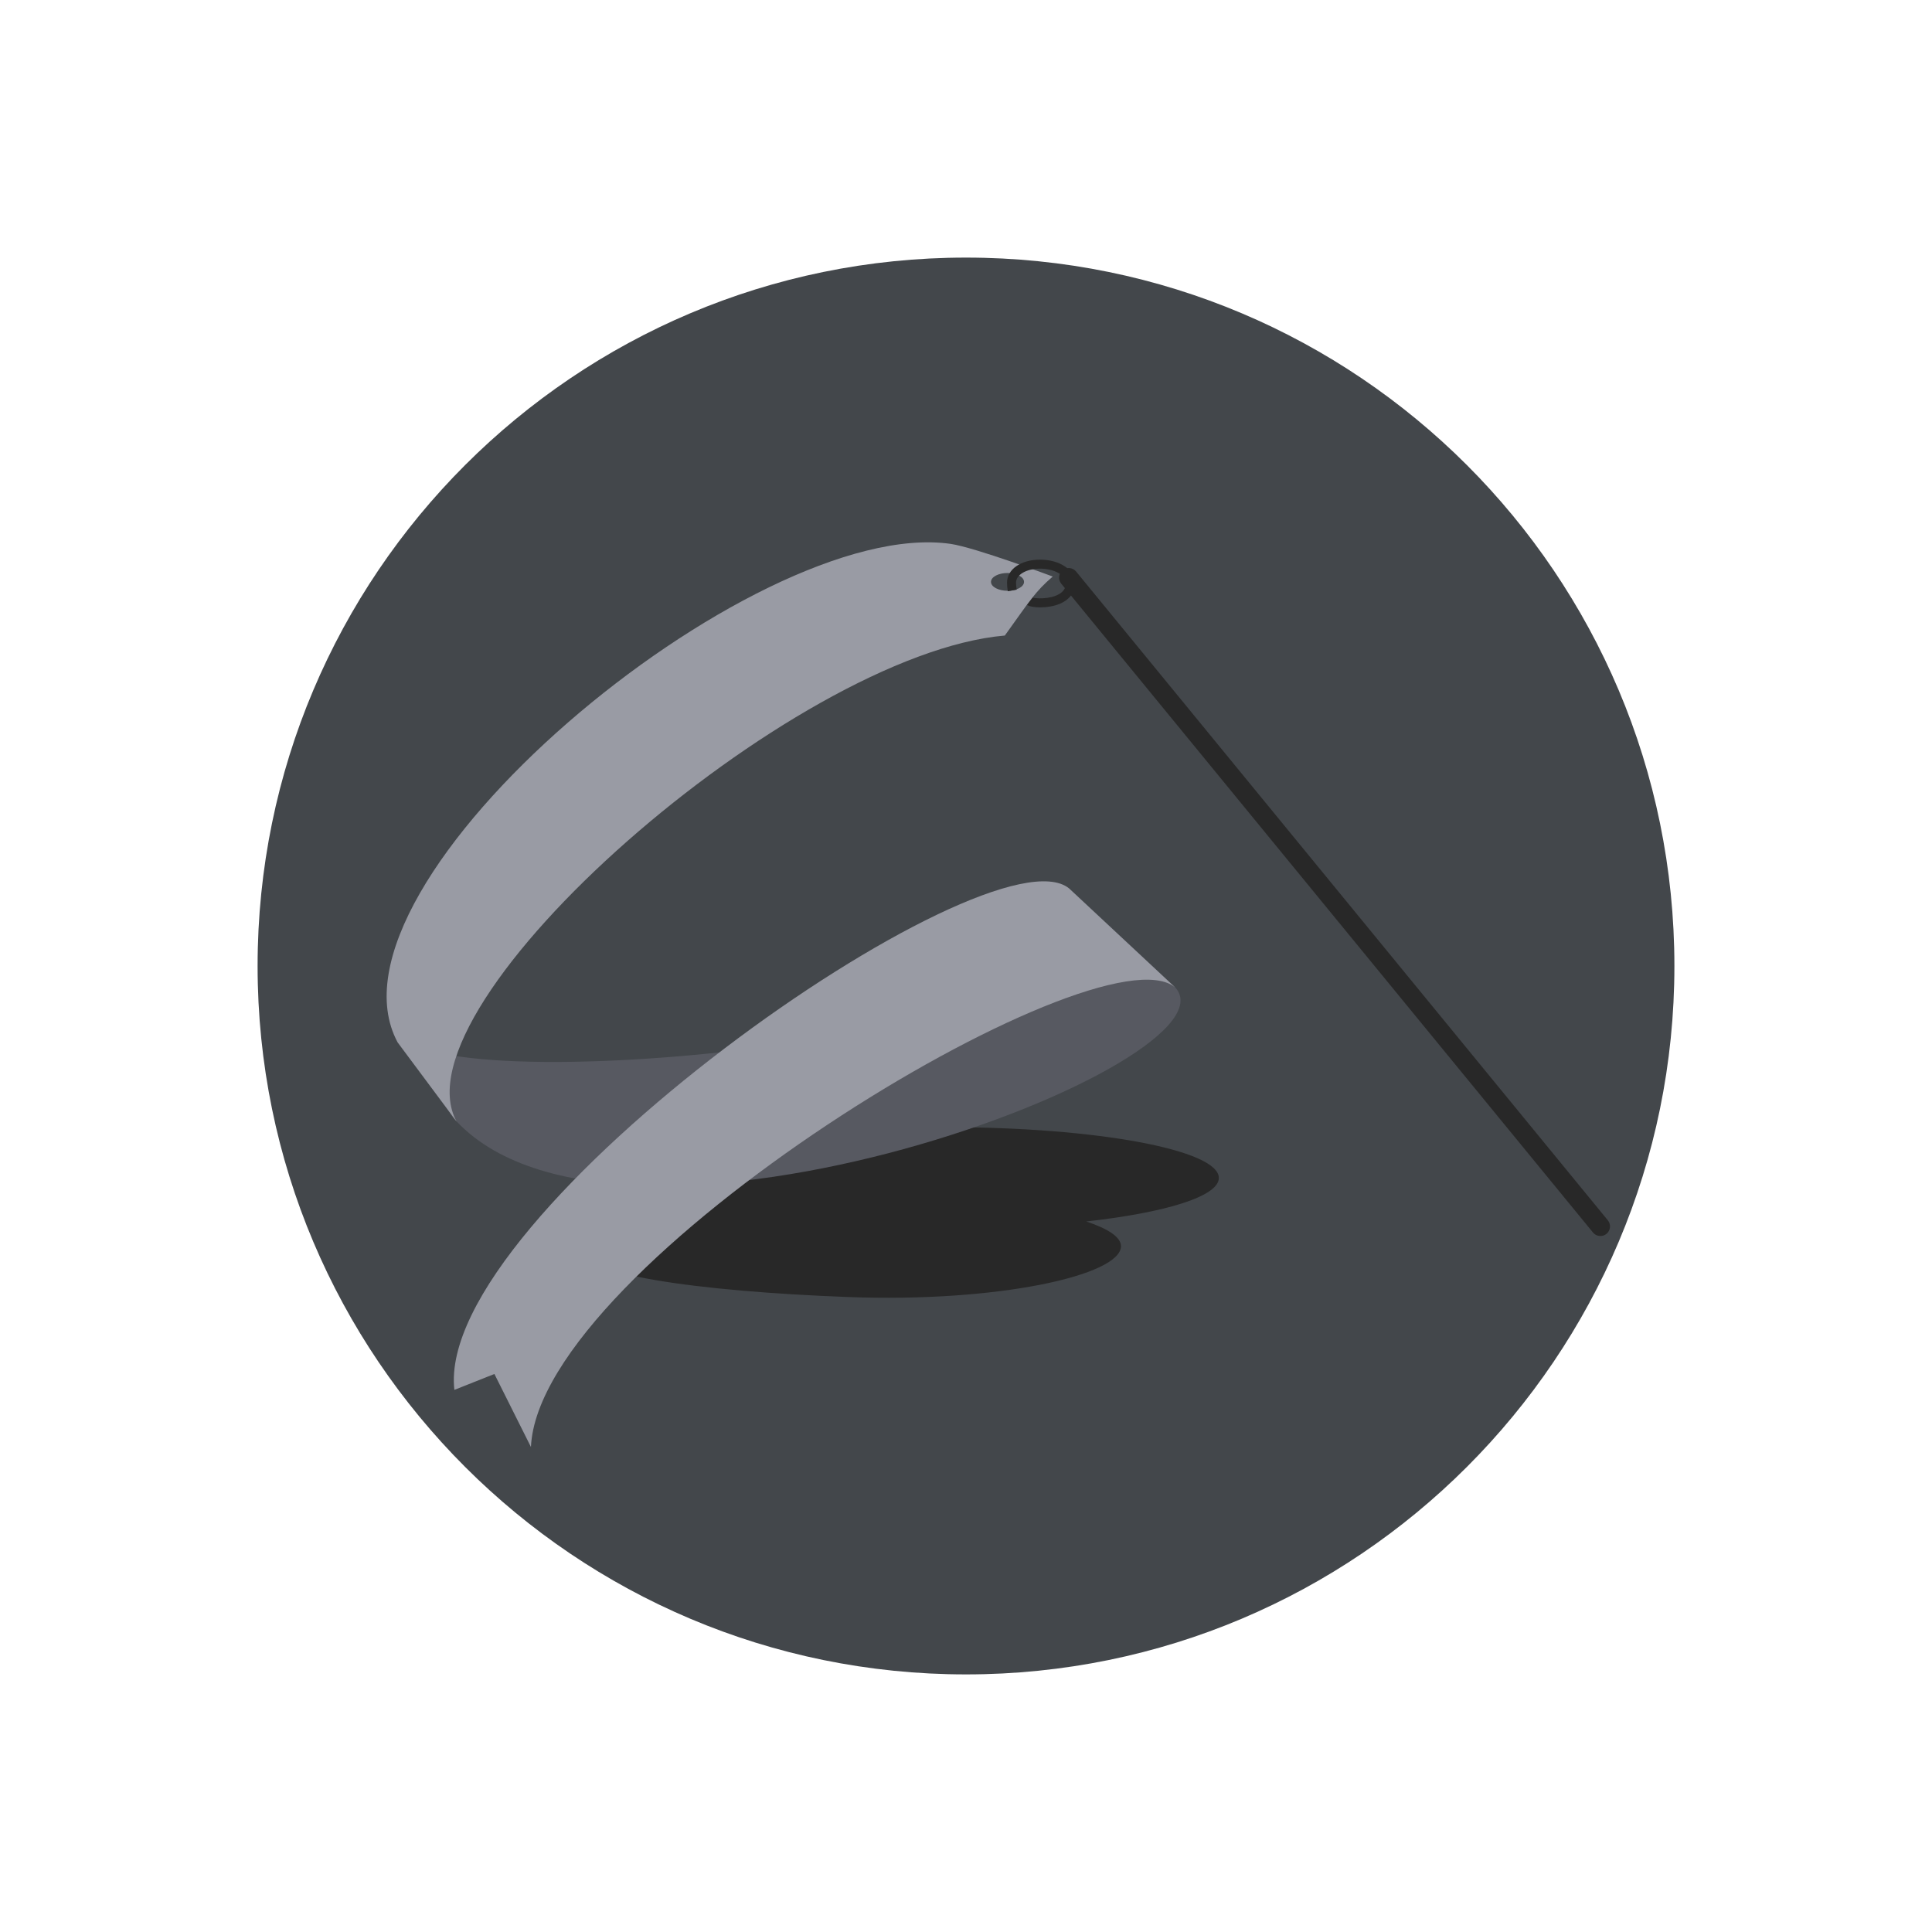 <svg width="60" height="60" viewBox="0 0 60 60" fill="none" xmlns="http://www.w3.org/2000/svg">
<g clip-path="url(#clip0_605_36158)">
<path d="M30 52C42.15 52 52 42.15 52 30C52 17.85 42.15 8 30 8C17.85 8 8 17.85 8 30C8 42.15 17.85 52 30 52Z" fill="#43474B"/>
<path d="M37.852 36.582C37.852 35.711 34.054 35.005 29.37 35.005C24.685 35.005 20.888 35.711 20.888 36.582C20.888 36.861 21.281 37.123 21.967 37.351C19.5 37.627 17.849 38.129 17.849 38.703C17.849 39.574 21.65 40.102 26.331 40.28C30.982 40.457 34.807 39.607 34.813 38.703C34.815 38.424 34.42 38.161 33.734 37.934C36.201 37.658 37.852 37.156 37.852 36.582Z" fill="#282828"/>
<path d="M49.793 38.371C49.68 38.407 49.551 38.374 49.471 38.276L32.959 18.128C32.854 18.001 32.873 17.813 33 17.708C33.128 17.604 33.316 17.622 33.42 17.75L49.933 37.898C50.037 38.026 50.019 38.214 49.891 38.318C49.861 38.343 49.828 38.36 49.793 38.371Z" fill="#282828"/>
<path d="M32.955 28.117C36.918 31.762 15.05 34.276 12.531 32.269L14.056 34.69C19.093 40.476 38.981 32.903 36.439 30.607L32.955 28.117Z" fill="#575961"/>
<path d="M16.489 44.938C16.742 39.236 34.118 28.709 36.495 30.664L33.205 27.593C30.767 25.587 13.474 37.649 14.111 43.164L15.354 42.67L16.489 44.938Z" fill="#999BA4"/>
<path d="M32.302 18.863C32.113 18.863 31.952 18.831 31.886 18.775L32.068 18.562C32.06 18.555 32.055 18.553 32.055 18.553C32.132 18.59 32.604 18.623 32.897 18.447C33.033 18.365 33.102 18.254 33.109 18.106L33.389 18.119C33.376 18.403 33.216 18.62 32.926 18.746C32.743 18.826 32.506 18.863 32.302 18.863Z" fill="#282828"/>
<path d="M29.517 16.89C23.396 16.018 9.674 27.405 12.349 32.373L14.182 34.834C12.166 31.184 24.632 20.306 31.206 19.737C31.988 18.651 32.145 18.376 32.694 17.905C32.695 17.906 30.281 16.999 29.517 16.89ZM31.289 18.347C31.006 18.347 30.776 18.224 30.776 18.071C30.776 17.918 31.006 17.795 31.289 17.795C31.572 17.795 31.802 17.918 31.802 18.071C31.802 18.224 31.572 18.347 31.289 18.347Z" fill="#999BA4"/>
<path d="M31.298 18.361C31.283 18.279 31.274 18.177 31.274 18.095C31.274 17.681 31.706 17.38 32.302 17.38C32.912 17.38 33.389 17.701 33.389 18.112H33.109C33.109 17.867 32.739 17.66 32.302 17.66C31.876 17.66 31.554 17.847 31.554 18.095C31.554 18.161 31.562 18.247 31.574 18.313L31.298 18.361Z" fill="#282828"/>
</g>
<defs>
<clipPath id="clip0_605_36158">
<rect width="60" height="60" fill="white"/>
</clipPath>
</defs>
</svg>
